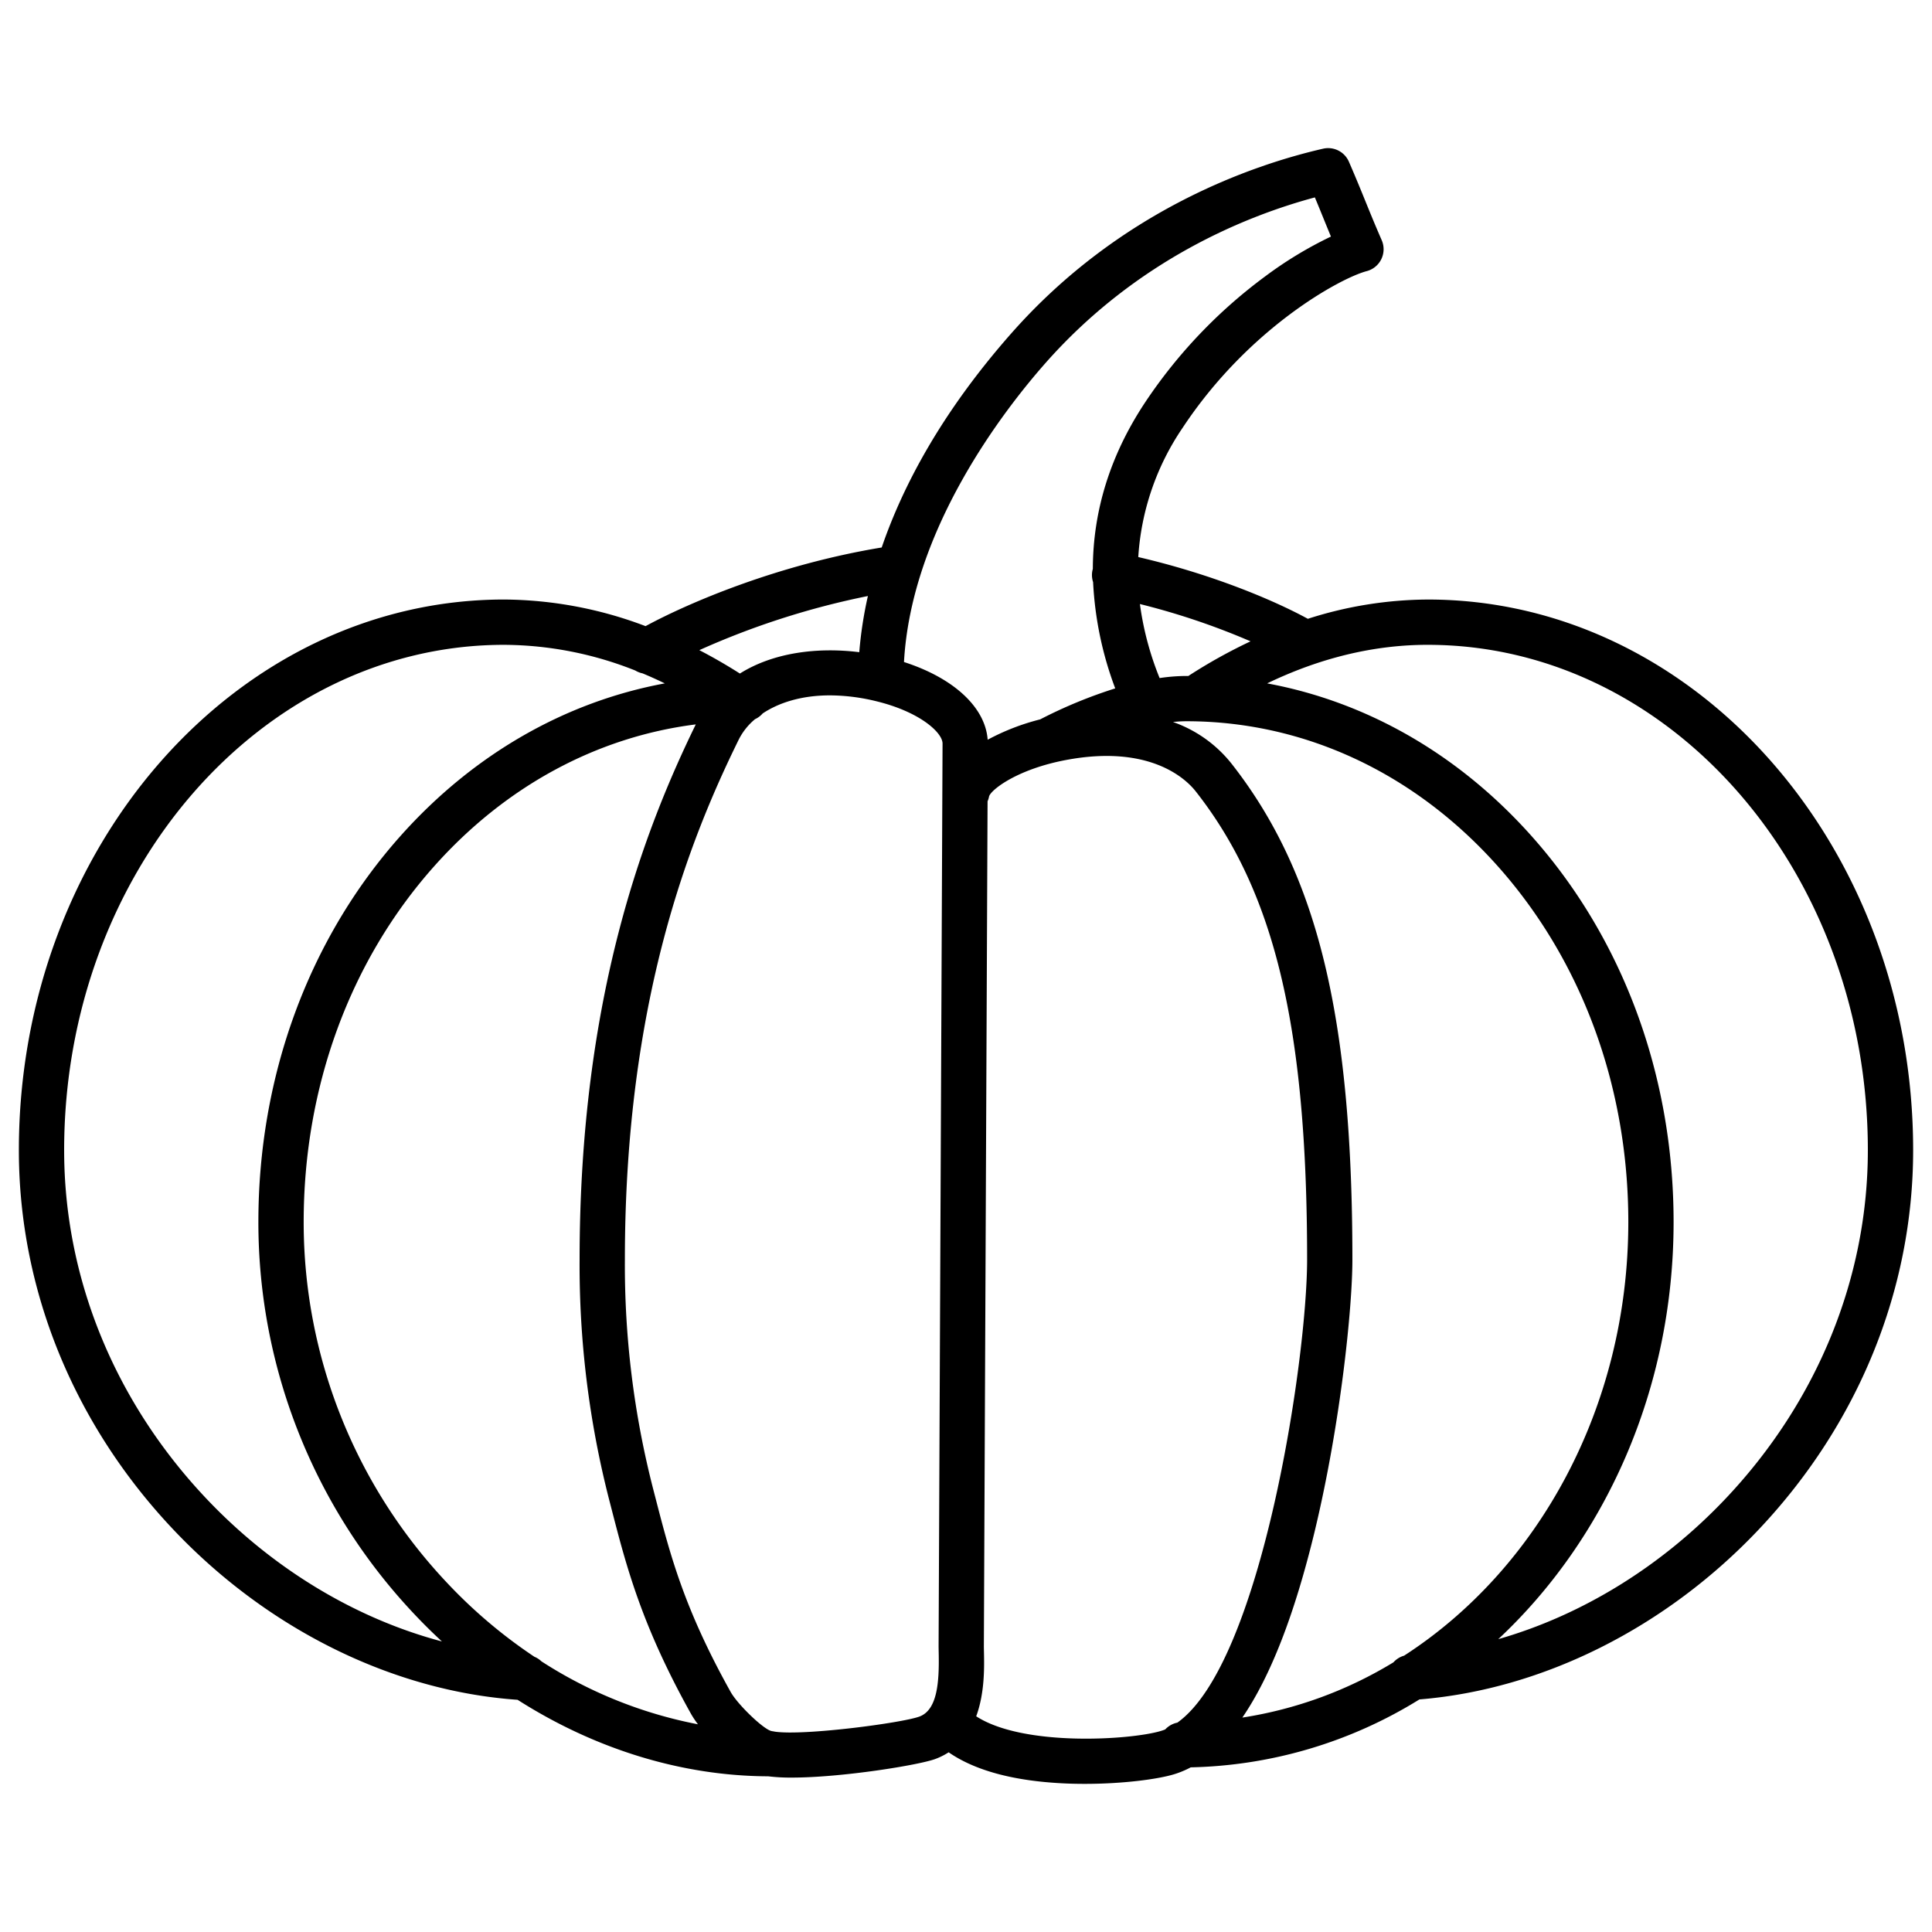 <svg id="Layer_1" height="512" viewBox="0 0 512 512" width="512" xmlns="http://www.w3.org/2000/svg" data-name="Layer 1"><path d="m137.167 450.465c20.42 13.027 43.434 20.194 66.4 20.275a49.066 49.066 0 0 0 6.244.339c13.318 0 33.779-3.33 38.07-4.934a18.194 18.194 0 0 0 3.522-1.765c6.938 4.8 17.079 7.567 30.277 8.222 1.94.1 3.883.14 5.8.14 9.942 0 19.189-1.192 23.651-2.539a24.483 24.483 0 0 0 4.421-1.837 119.808 119.808 0 0 0 60.607-18c32.676-2.648 65.385-19.018 90.034-45.15 26.317-27.9 40.81-63.552 40.81-100.395 0-80.47-57.693-145.938-128.608-145.938a105.249 105.249 0 0 0 -31.8 5.106c-9.513-5.172-25.815-11.924-44.943-16.362a68.433 68.433 0 0 1 11.779-34.291c17.534-26.506 41.872-39.68 48.754-41.48a6 6 0 0 0 3.984-8.2c-1.854-4.266-3.039-7.181-4.294-10.266-1.225-3.015-2.493-6.131-4.4-10.529a6 6 0 0 0 -6.846-3.456c-18.475 4.241-53.772 16.235-82.6 48.912-18.549 21.029-28.8 40.525-34.367 56.771-27.365 4.516-50.914 14.527-62.582 20.845a107.264 107.264 0 0 0 -37.465-7.054c-70.922.005-128.615 65.473-128.615 145.943 0 37.057 14.638 72.865 41.218 100.826 24.965 26.262 58.015 42.519 90.949 44.817zm234.943-11.7a5.993 5.993 0 0 0 -2.836 1.772 108.915 108.915 0 0 1 -40.039 14.641q11.172-16.335 19.111-49.114c6.933-28.713 10.051-59.542 10.051-72.263 0-64.418-9.3-102.522-32.1-131.516a34.3 34.3 0 0 0 -15.438-10.95 34.387 34.387 0 0 1 3.543-.2c31.117 0 60.407 13.624 82.475 38.361 22.34 25.041 34.643 58.544 34.643 94.336-.001 49.08-23.933 92.014-59.41 114.93zm6.282-267.878c64.3 0 116.608 60.085 116.608 133.938 0 33.769-13.332 66.5-37.539 92.161-17.066 18.092-38.259 31.079-60.405 37.41 28.391-26.54 46.463-66.25 46.463-110.56 0-38.742-13.385-75.082-37.689-102.325-19.268-21.6-43.594-35.517-70.022-40.406 14.092-6.78 28.36-10.221 42.584-10.221zm-46.985-.927a138.666 138.666 0 0 0 -16.489 9.186c-.172 0-.344-.007-.517-.007a49.3 49.3 0 0 0 -7.091.554 80.435 80.435 0 0 1 -5.22-19.618 188.917 188.917 0 0 1 29.317 9.882zm-14.545 39.74c20.979 26.675 29.535 62.629 29.535 124.1 0 26.5-12.149 106.94-34.386 122.717a5.992 5.992 0 0 0 -3.213 1.8q-.566.231-1.139.4c-7.979 2.41-36.466 4.24-48.955-3.881 2.28-6.173 2.139-13.078 2.058-17.01-.015-.675-.028-1.276-.026-1.785l.981-223.685a5.952 5.952 0 0 0 .4-1.309c.529-1.748 7.371-7.184 20.393-9.64 22.49-4.243 31.979 5.274 34.352 8.293zm-39.841-113.44c24.264-27.5 53.522-39.138 71.432-43.946.845 2.017 1.561 3.779 2.3 5.6.617 1.517 1.244 3.06 1.959 4.779a104.154 104.154 0 0 0 -17.483 10.593 133.393 133.393 0 0 0 -31.812 33.43c-9.164 13.851-13.763 28.58-13.805 44.045-.04.143-.081.286-.111.434a5.966 5.966 0 0 0 .18 3.069 92.759 92.759 0 0 0 5.866 28.166 125.168 125.168 0 0 0 -19.89 8.214 60.4 60.4 0 0 0 -13.916 5.391c-.612-8.6-9.011-16.353-22.174-20.593 1.958-35.242 26.6-66.877 37.454-79.182zm-27.236 100.84v.124l-1.047 238.76c0 .594.012 1.3.028 2.083.159 7.7-.348 15.062-5.089 16.833-4.526 1.693-30.7 5.155-38.367 4a5.756 5.756 0 0 0 -.589-.105c-.155-.033-.312-.065-.445-.1-2.266-.707-8.831-7.065-10.642-10.308-12.37-22.152-16.049-36.4-19.943-51.486l-.639-2.472a238.336 238.336 0 0 1 -7.452-60.629c0-68.55 17.236-111.506 30.2-137.853a16.959 16.959 0 0 1 4.286-5.356 6.01 6.01 0 0 0 2.032-1.521c4.311-2.874 10.331-4.791 17.811-4.791a52.329 52.329 0 0 1 12.474 1.6c11.456 2.821 17.454 8.328 17.382 11.221zm-19.78-39.15a106.319 106.319 0 0 0 -2.29 14.886c-11.124-1.379-22.792.1-31.637 5.659q-5.316-3.384-10.749-6.2a210.254 210.254 0 0 1 44.676-14.343zm-76.405 175.85a250.107 250.107 0 0 0 7.832 63.644l.635 2.458c3.913 15.16 7.959 30.834 21.085 54.338a25.672 25.672 0 0 0 1.813 2.716 117.166 117.166 0 0 1 -41.486-16.687 5.968 5.968 0 0 0 -1.859-1.21 132.659 132.659 0 0 1 -23.415-19.883 139.192 139.192 0 0 1 -37.727-95.341c0-35.792 12.3-69.3 34.643-94.336 18.916-21.2 43.138-34.231 69.267-37.524-13.41 27.525-30.788 71.893-30.788 141.825zm-20-162.914a94.967 94.967 0 0 1 34.767 6.812 6.017 6.017 0 0 0 1.908.748c1.973.815 3.942 1.713 5.909 2.658-26.428 4.889-50.754 18.809-70.022 40.406-24.3 27.243-37.689 63.583-37.689 102.325a151.146 151.146 0 0 0 40.961 103.536q3.723 3.982 7.682 7.631c-22.761-6.036-44.625-19.123-62.208-37.62-24.443-25.723-37.908-58.594-37.908-92.56 0-73.853 52.311-133.938 116.608-133.938z"/></svg>
